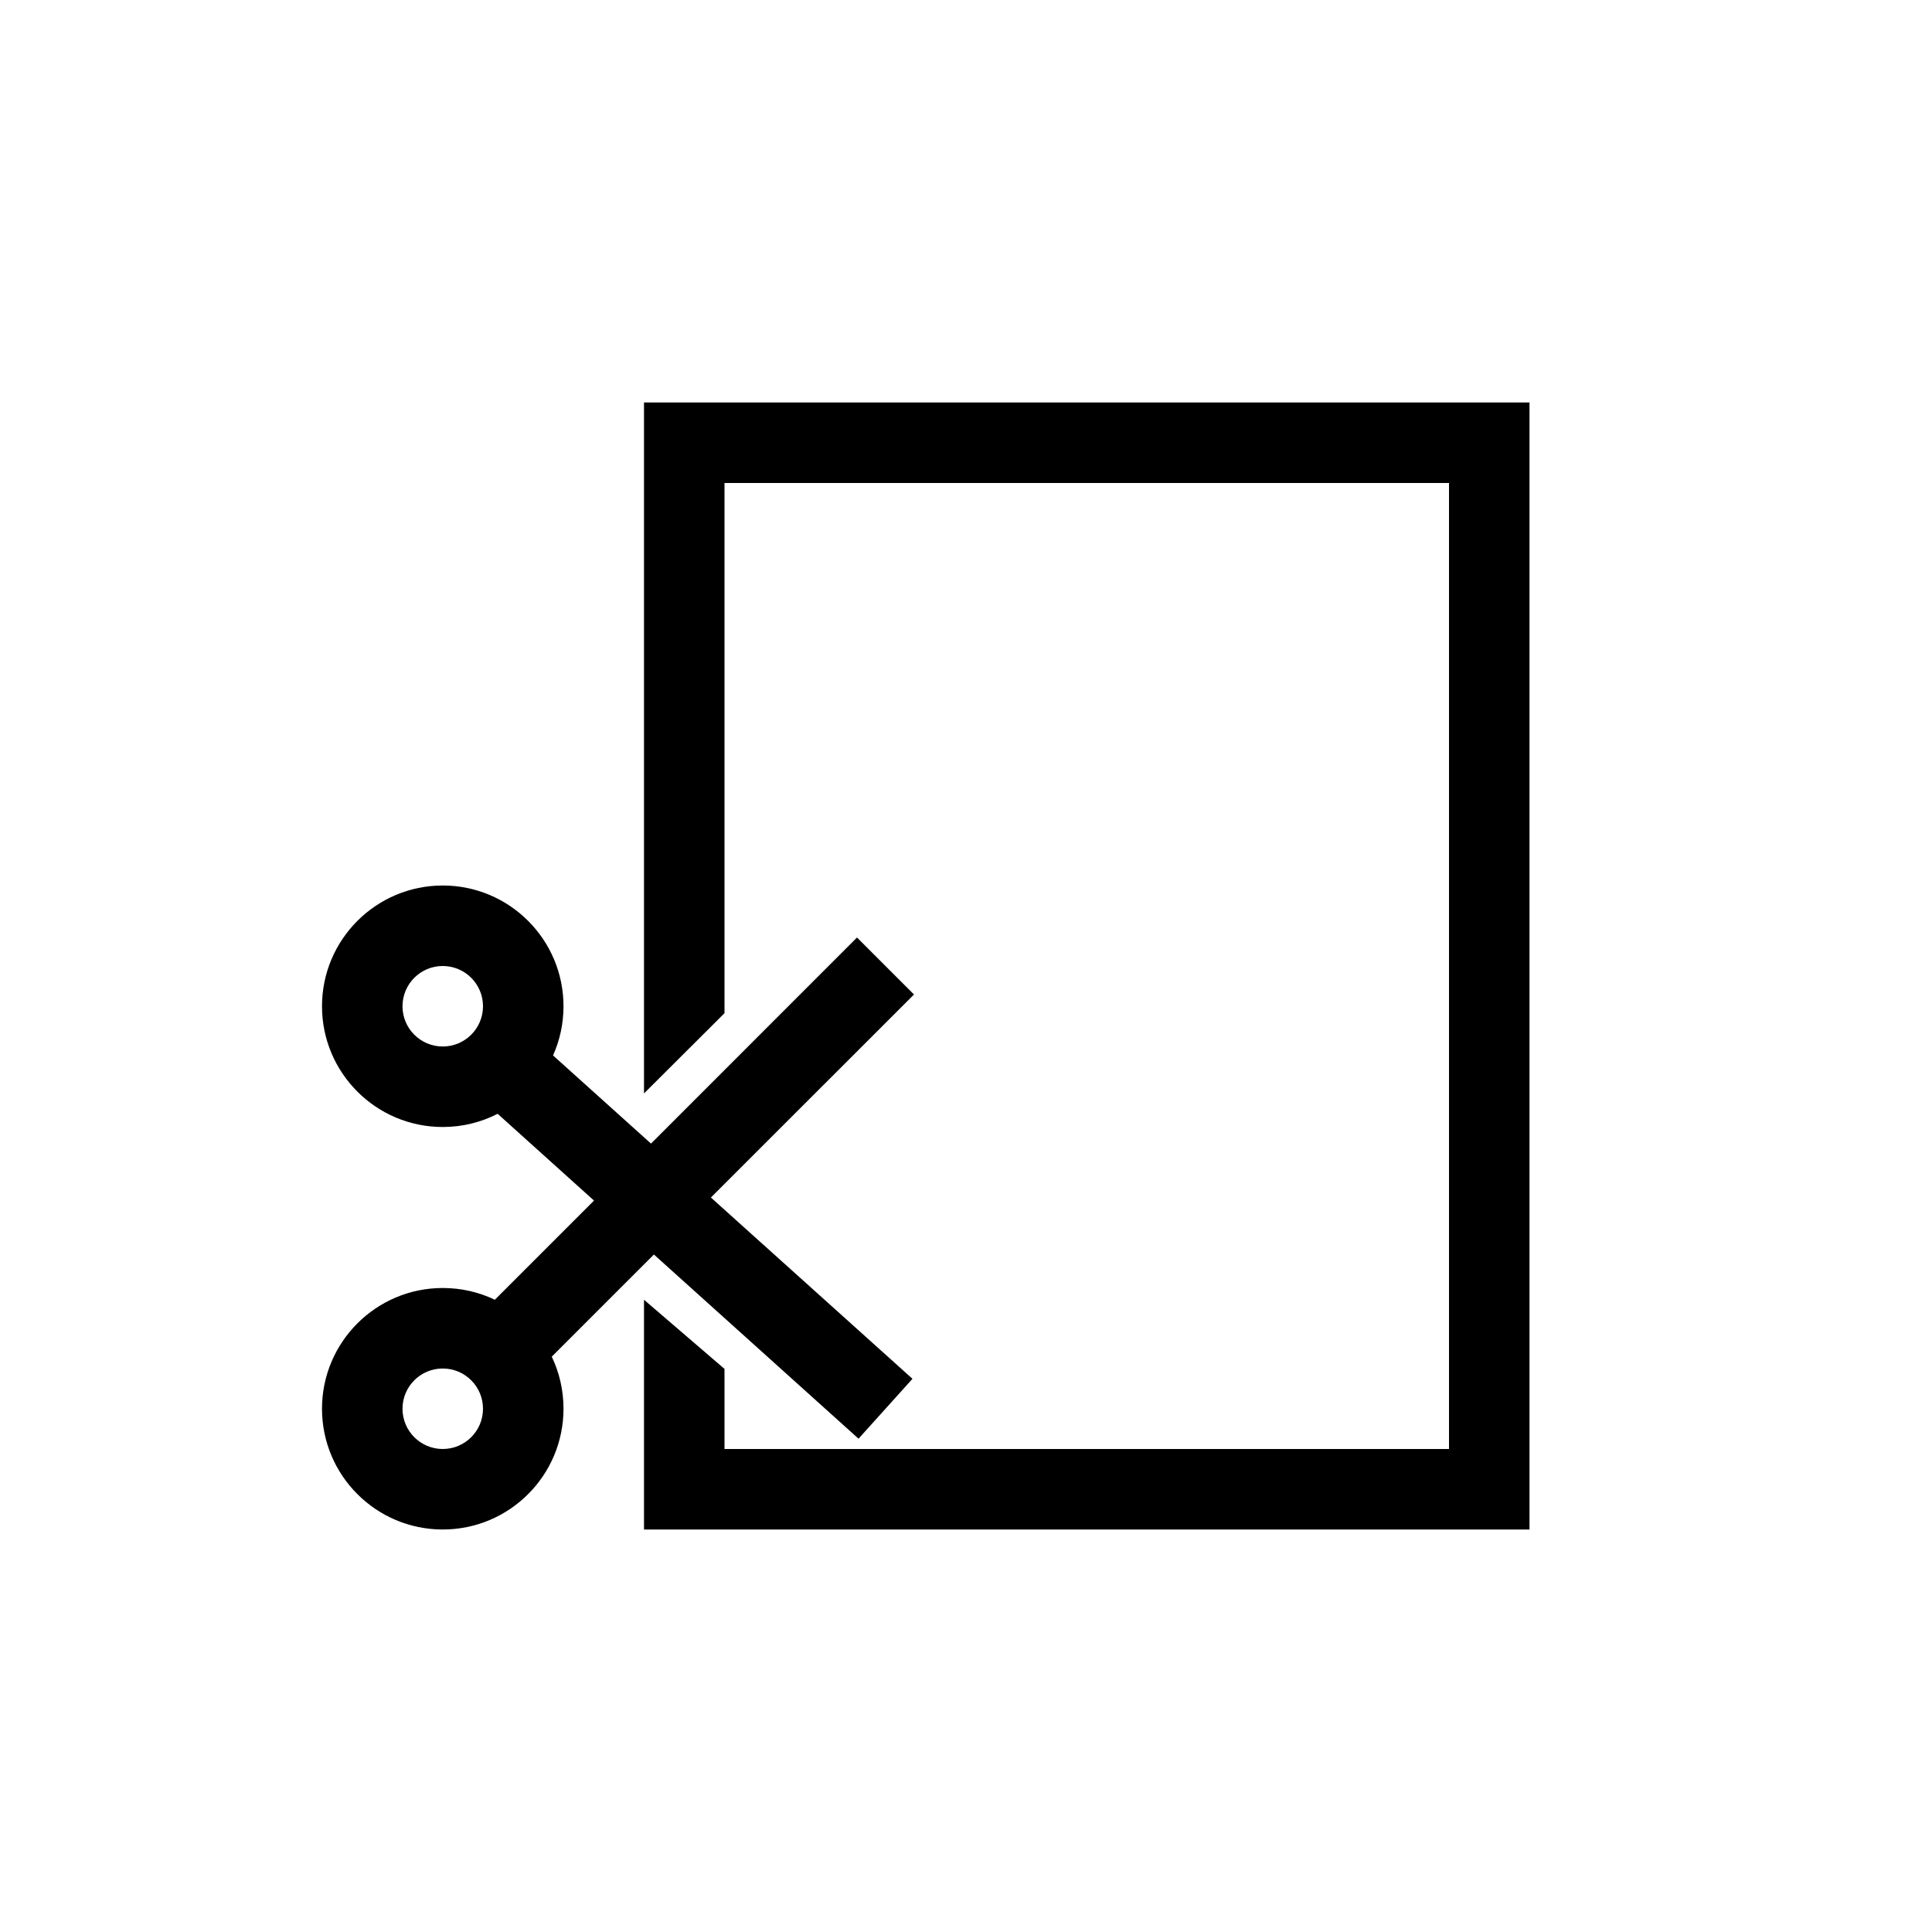 <svg width="24" height="24" viewBox="0 0 24 24" fill="none" xmlns="http://www.w3.org/2000/svg">
<rect width="24" height="24" fill="white"/>
<path d="M18 6H9V12.586L8 13.583V5H19V19H8V16.146L9 17.005V18H18V6Z" fill="black"/>
<path fill-rule="evenodd" clip-rule="evenodd" d="M5.5 14C5.746 14 5.977 13.941 6.182 13.836L7.379 14.914L6.147 16.146C5.951 16.052 5.732 16 5.5 16C4.672 16 4 16.672 4 17.5C4 18.328 4.672 19 5.5 19C6.328 19 7 18.328 7 17.5C7 17.268 6.948 17.049 6.854 16.853L8.123 15.584L10.665 17.872L11.335 17.128L8.831 14.876L11.354 12.354L10.646 11.646L8.087 14.206L6.87 13.111C6.954 12.924 7 12.717 7 12.5C7 11.672 6.328 11 5.5 11C4.672 11 4 11.672 4 12.5C4 13.328 4.672 14 5.5 14ZM5.5 13C5.776 13 6 12.776 6 12.5C6 12.224 5.776 12 5.5 12C5.224 12 5 12.224 5 12.5C5 12.776 5.224 13 5.5 13ZM5.5 18C5.776 18 6 17.776 6 17.5C6 17.224 5.776 17 5.5 17C5.224 17 5 17.224 5 17.5C5 17.776 5.224 18 5.5 18Z" fill="black"/>
</svg>

